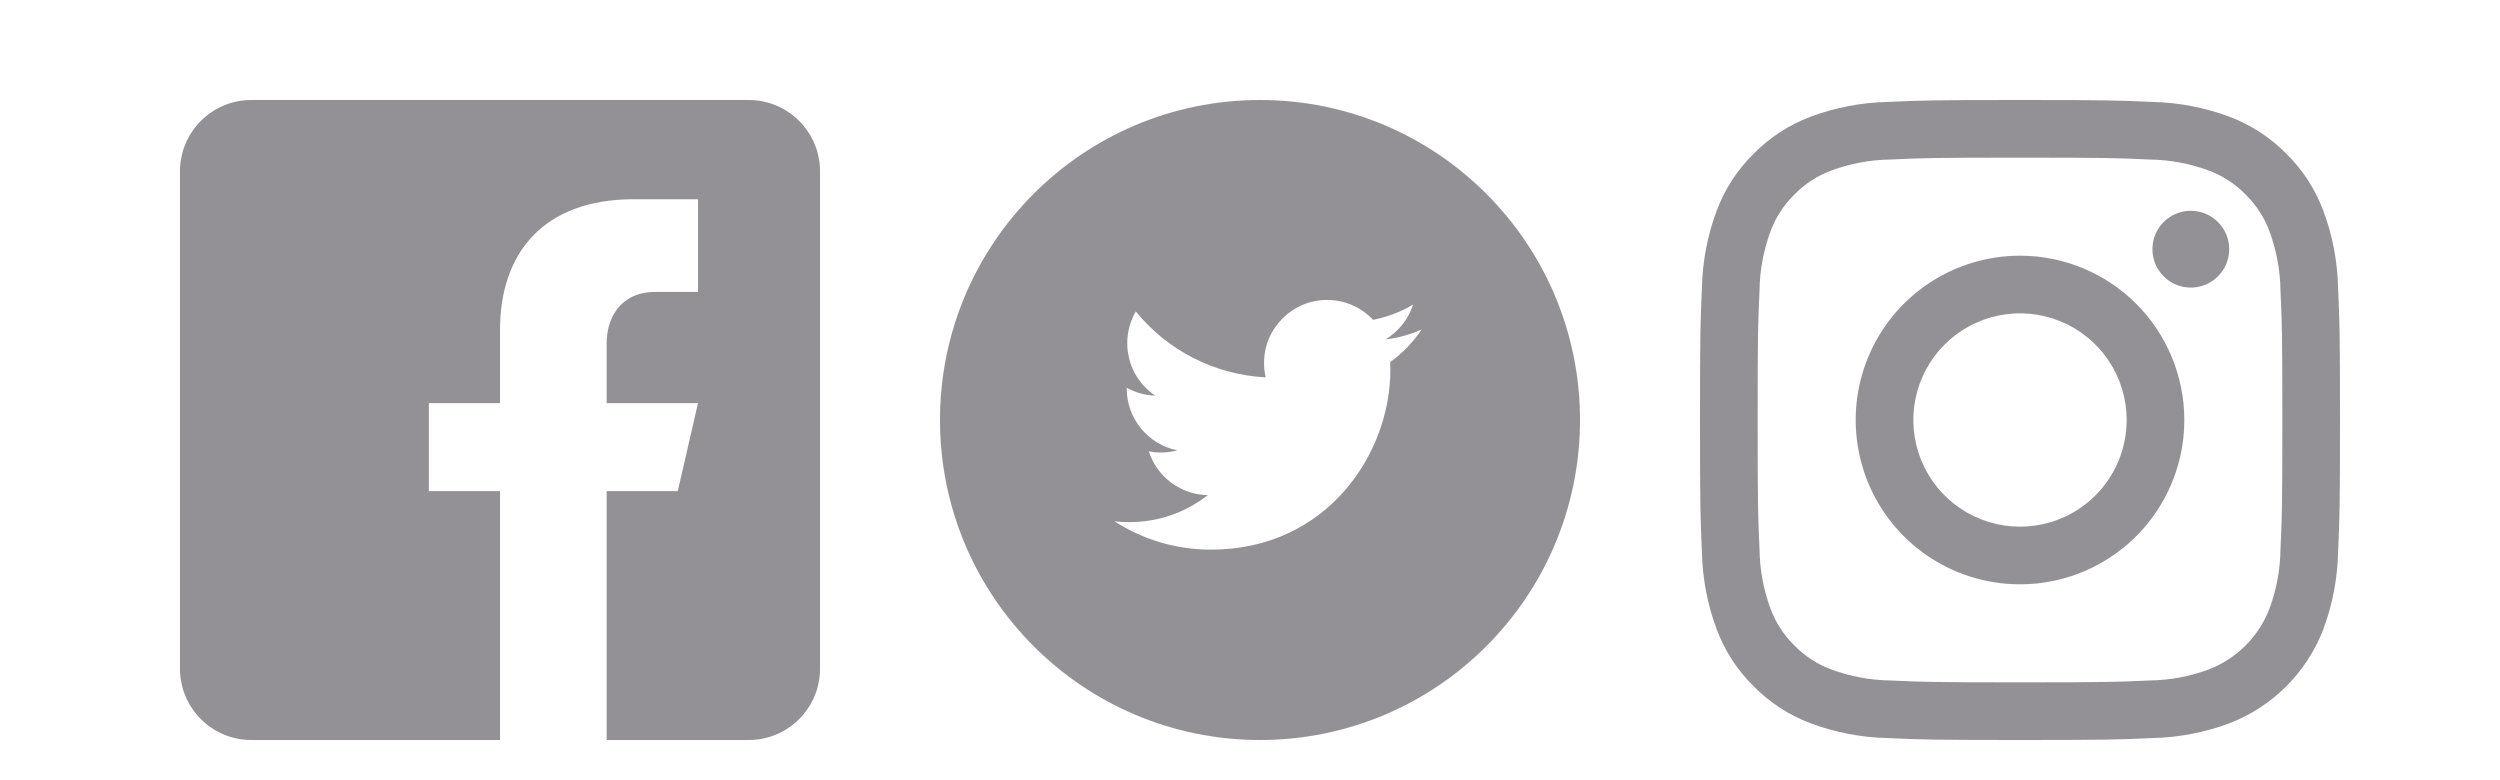 <svg width="125" height="39" viewBox="0 0 125 39" fill="none" xmlns="http://www.w3.org/2000/svg">
<path d="M37.444 5H12.556C10.6 5 9 6.6 9 8.556V33.444C9 35.402 10.6 37 12.556 37H25V24.556H21.444V20.156H25V16.511C25 12.664 27.155 9.962 31.695 9.962L34.9 9.965V14.596H32.772C31.005 14.596 30.333 15.923 30.333 17.153V20.157H34.899L33.889 24.556H30.333V37H37.444C39.4 37 41 35.402 41 33.444V8.556C41 6.6 39.4 5 37.444 5Z" fill="#28252F" fill-opacity="0.5"/>
<path d="M63 5C54.163 5 47 12.163 47 21C47 29.837 54.163 37 63 37C71.837 37 79 29.837 79 21C79 12.163 71.837 5 63 5ZM69.508 18.107C69.515 18.243 69.517 18.38 69.517 18.513C69.517 22.68 66.348 27.482 60.552 27.482C58.772 27.482 57.115 26.962 55.722 26.065C55.967 26.095 56.218 26.107 56.473 26.107C57.95 26.107 59.308 25.605 60.387 24.758C59.008 24.732 57.845 23.822 57.443 22.572C57.635 22.607 57.832 22.627 58.035 22.627C58.322 22.627 58.602 22.588 58.865 22.517C57.423 22.227 56.337 20.953 56.337 19.427V19.388C56.762 19.623 57.248 19.767 57.765 19.783C56.918 19.217 56.363 18.253 56.363 17.158C56.363 16.582 56.518 16.038 56.79 15.573C58.345 17.48 60.665 18.733 63.285 18.868C63.23 18.637 63.203 18.397 63.203 18.148C63.203 16.41 64.613 14.997 66.355 14.997C67.26 14.997 68.08 15.38 68.655 15.993C69.373 15.85 70.047 15.59 70.655 15.228C70.42 15.963 69.922 16.582 69.27 16.973C69.908 16.895 70.515 16.727 71.08 16.475C70.658 17.107 70.123 17.663 69.508 18.107Z" fill="#28252F" fill-opacity="0.5"/>
<path d="M116.904 14.403C116.877 13.076 116.626 11.763 116.16 10.519C115.758 9.452 115.128 8.485 114.315 7.685C113.515 6.872 112.548 6.242 111.481 5.84C110.237 5.374 108.924 5.123 107.597 5.096C105.89 5.018 105.345 5 101 5C96.655 5 96.11 5.018 94.403 5.096C93.076 5.123 91.763 5.374 90.519 5.84C89.452 6.242 88.485 6.872 87.685 7.685C86.871 8.485 86.242 9.452 85.84 10.519C85.374 11.763 85.123 13.076 85.096 14.403C85.019 16.11 85 16.655 85 21C85 25.345 85.019 25.89 85.096 27.597C85.123 28.924 85.374 30.237 85.84 31.481C86.242 32.548 86.871 33.515 87.685 34.315C88.485 35.129 89.452 35.758 90.519 36.16C91.763 36.626 93.076 36.877 94.403 36.904C96.11 36.982 96.655 37 101 37C105.345 37 105.89 36.982 107.597 36.904C108.924 36.877 110.237 36.626 111.481 36.16C112.543 35.749 113.509 35.12 114.315 34.315C115.12 33.509 115.749 32.544 116.16 31.481C116.626 30.237 116.877 28.924 116.904 27.597C116.982 25.89 117 25.345 117 21C117 16.655 116.982 16.11 116.904 14.403ZM114.024 27.465C114.012 28.48 113.825 29.485 113.473 30.436C113.207 31.126 112.799 31.753 112.276 32.276C111.753 32.799 111.126 33.207 110.436 33.473C109.485 33.825 108.48 34.012 107.465 34.024C105.778 34.101 105.272 34.117 101 34.117C96.728 34.117 96.222 34.101 94.535 34.024C93.52 34.012 92.515 33.825 91.564 33.473C90.869 33.217 90.24 32.807 89.724 32.276C89.192 31.76 88.784 31.131 88.527 30.436C88.174 29.485 87.988 28.48 87.976 27.465C87.899 25.778 87.883 25.272 87.883 21C87.883 16.728 87.899 16.222 87.976 14.535C87.988 13.52 88.174 12.515 88.527 11.564C88.784 10.869 89.192 10.24 89.724 9.724C90.24 9.193 90.869 8.784 91.564 8.527C92.515 8.175 93.52 7.988 94.535 7.976C96.222 7.899 96.728 7.883 101 7.883C105.272 7.883 105.778 7.899 107.465 7.976C108.48 7.988 109.485 8.175 110.436 8.527C111.131 8.784 111.76 9.193 112.276 9.724C112.807 10.24 113.216 10.869 113.473 11.564C113.825 12.515 114.012 13.52 114.024 14.535C114.101 16.222 114.117 16.728 114.117 21C114.117 25.272 114.101 25.778 114.024 27.465ZM101 12.784C99.375 12.784 97.787 13.266 96.435 14.168C95.084 15.071 94.031 16.355 93.409 17.856C92.787 19.357 92.625 21.009 92.942 22.603C93.259 24.197 94.041 25.661 95.19 26.81C96.339 27.959 97.803 28.741 99.397 29.058C100.991 29.375 102.643 29.213 104.144 28.591C105.646 27.969 106.929 26.916 107.832 25.565C108.734 24.213 109.216 22.625 109.216 21C109.216 18.821 108.351 16.731 106.81 15.19C105.269 13.649 103.179 12.784 101 12.784ZM101 26.333C99.945 26.333 98.914 26.02 98.037 25.434C97.16 24.849 96.476 24.015 96.073 23.041C95.669 22.066 95.563 20.994 95.769 19.959C95.975 18.925 96.483 17.975 97.229 17.229C97.975 16.483 98.925 15.975 99.96 15.769C100.994 15.563 102.066 15.669 103.041 16.073C104.016 16.476 104.848 17.16 105.435 18.037C106.021 18.914 106.333 19.945 106.333 21C106.333 22.415 105.771 23.771 104.771 24.771C103.771 25.771 102.414 26.333 101 26.333ZM111.461 12.459C111.461 12.839 111.348 13.21 111.137 13.526C110.926 13.842 110.626 14.088 110.276 14.233C109.925 14.378 109.539 14.416 109.166 14.342C108.794 14.268 108.452 14.085 108.183 13.817C107.915 13.548 107.732 13.206 107.658 12.834C107.584 12.461 107.622 12.075 107.767 11.724C107.912 11.374 108.158 11.074 108.474 10.863C108.79 10.652 109.161 10.539 109.541 10.539C110.05 10.539 110.538 10.742 110.898 11.102C111.259 11.462 111.461 11.95 111.461 12.459Z" fill="#28252F" fill-opacity="0.5"/>
</svg>
